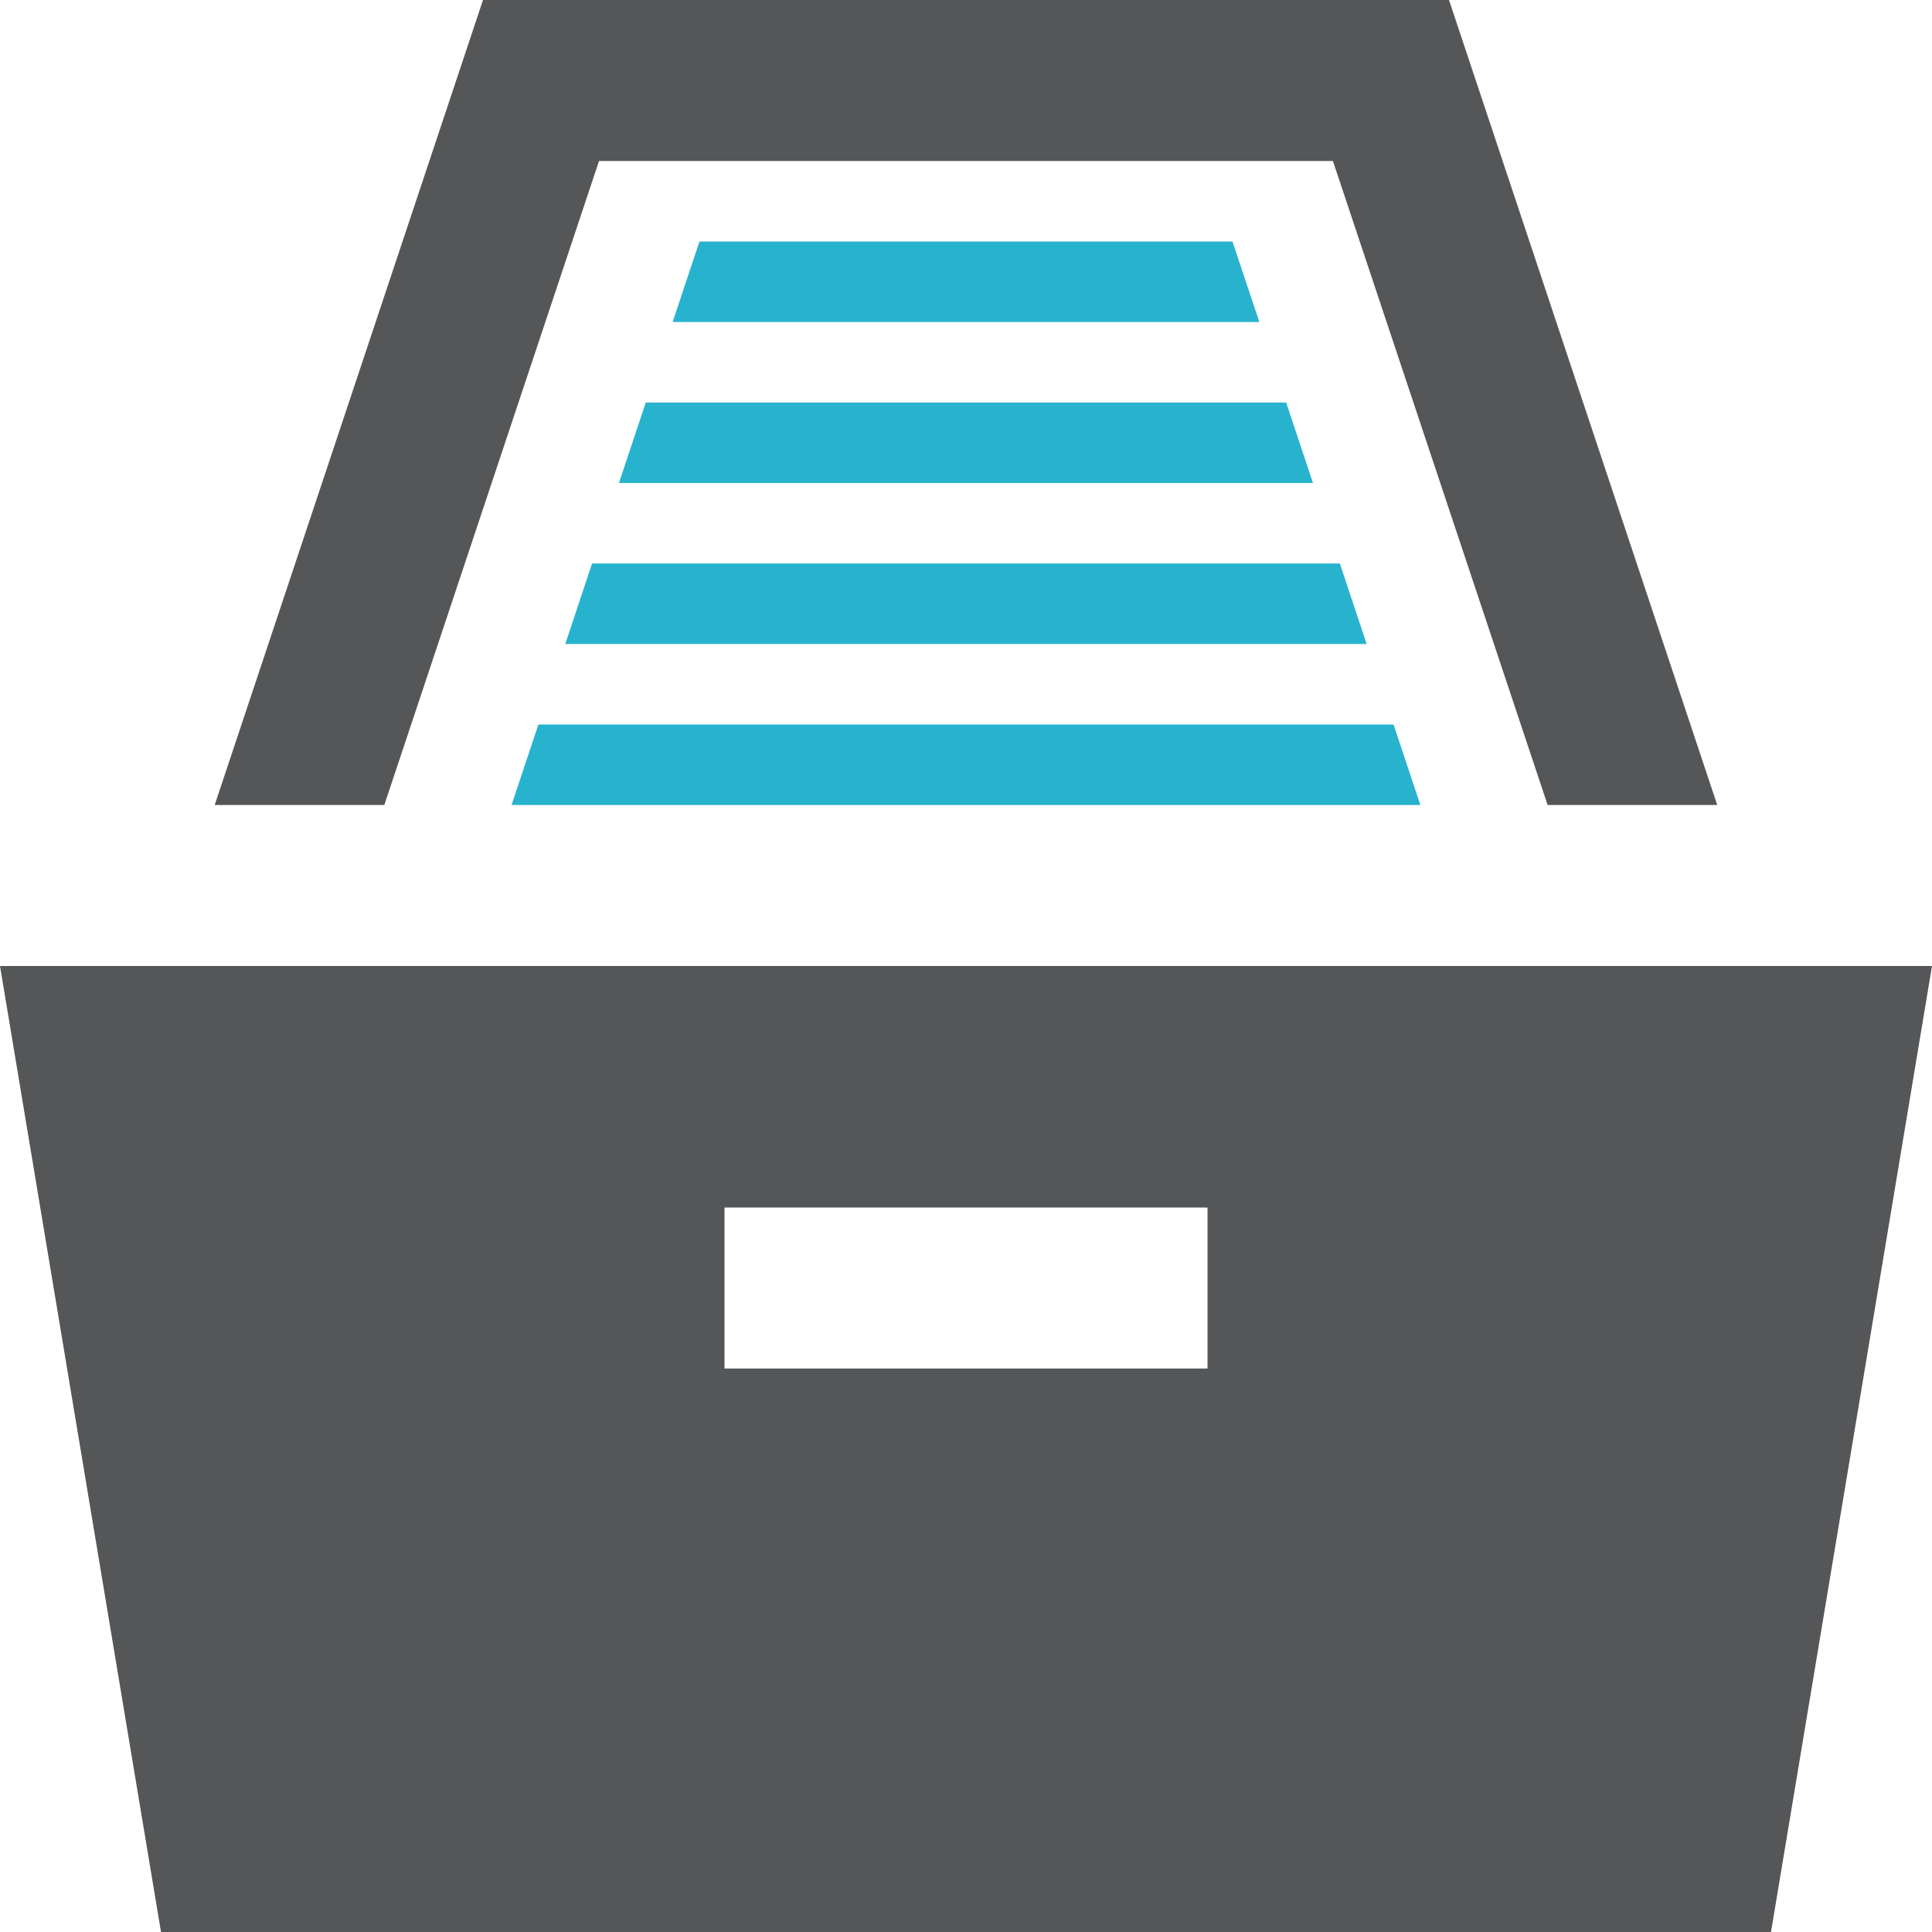 <?xml version="1.0" encoding="UTF-8" standalone="no"?>
<svg width="200px" height="200px" viewBox="0 0 200 200" version="1.1" xmlns="http://www.w3.org/2000/svg" xmlns:xlink="http://www.w3.org/1999/xlink">
    <!-- Generator: Sketch 46.2 (44496) - http://www.bohemiancoding.com/sketch -->
    <title>archive</title>
    <desc>Created with Sketch.</desc>
    <defs></defs>
    <g id="Page-1" stroke="none" stroke-width="1" fill="none" fill-rule="evenodd">
        <g id="archive">
            <path d="M62.008,16.667 L137.983,16.667 L160.208,83.333 L177.767,83.333 L150,0 L50,0 L22.225,83.333 L39.783,83.333 L62.008,16.667 L62.008,16.667 Z M200,100 L183.333,200 L16.667,200 L0,100 L200,100 L200,100 Z M125,125 L75,125 L75,141.667 L125,141.667 L125,125 L125,125 Z" id="Shape" fill="#545658"></path>
            <path d="M52.958,83.333 L55.733,75 L144.258,75 L147.033,83.333 L52.958,83.333 Z M72.408,25 L127.583,25 L130.367,33.333 L69.633,33.333 L72.408,25 Z M58.517,66.667 L58.517,66.667 L61.292,58.333 L138.7,58.333 L141.475,66.667 L58.517,66.667 Z M66.85,41.667 L133.142,41.667 L135.917,50 L64.075,50 L66.85,41.667 L66.85,41.667 Z" id="Combined-Shape" fill="#27B3CE"></path>
        </g>
    </g>
</svg>